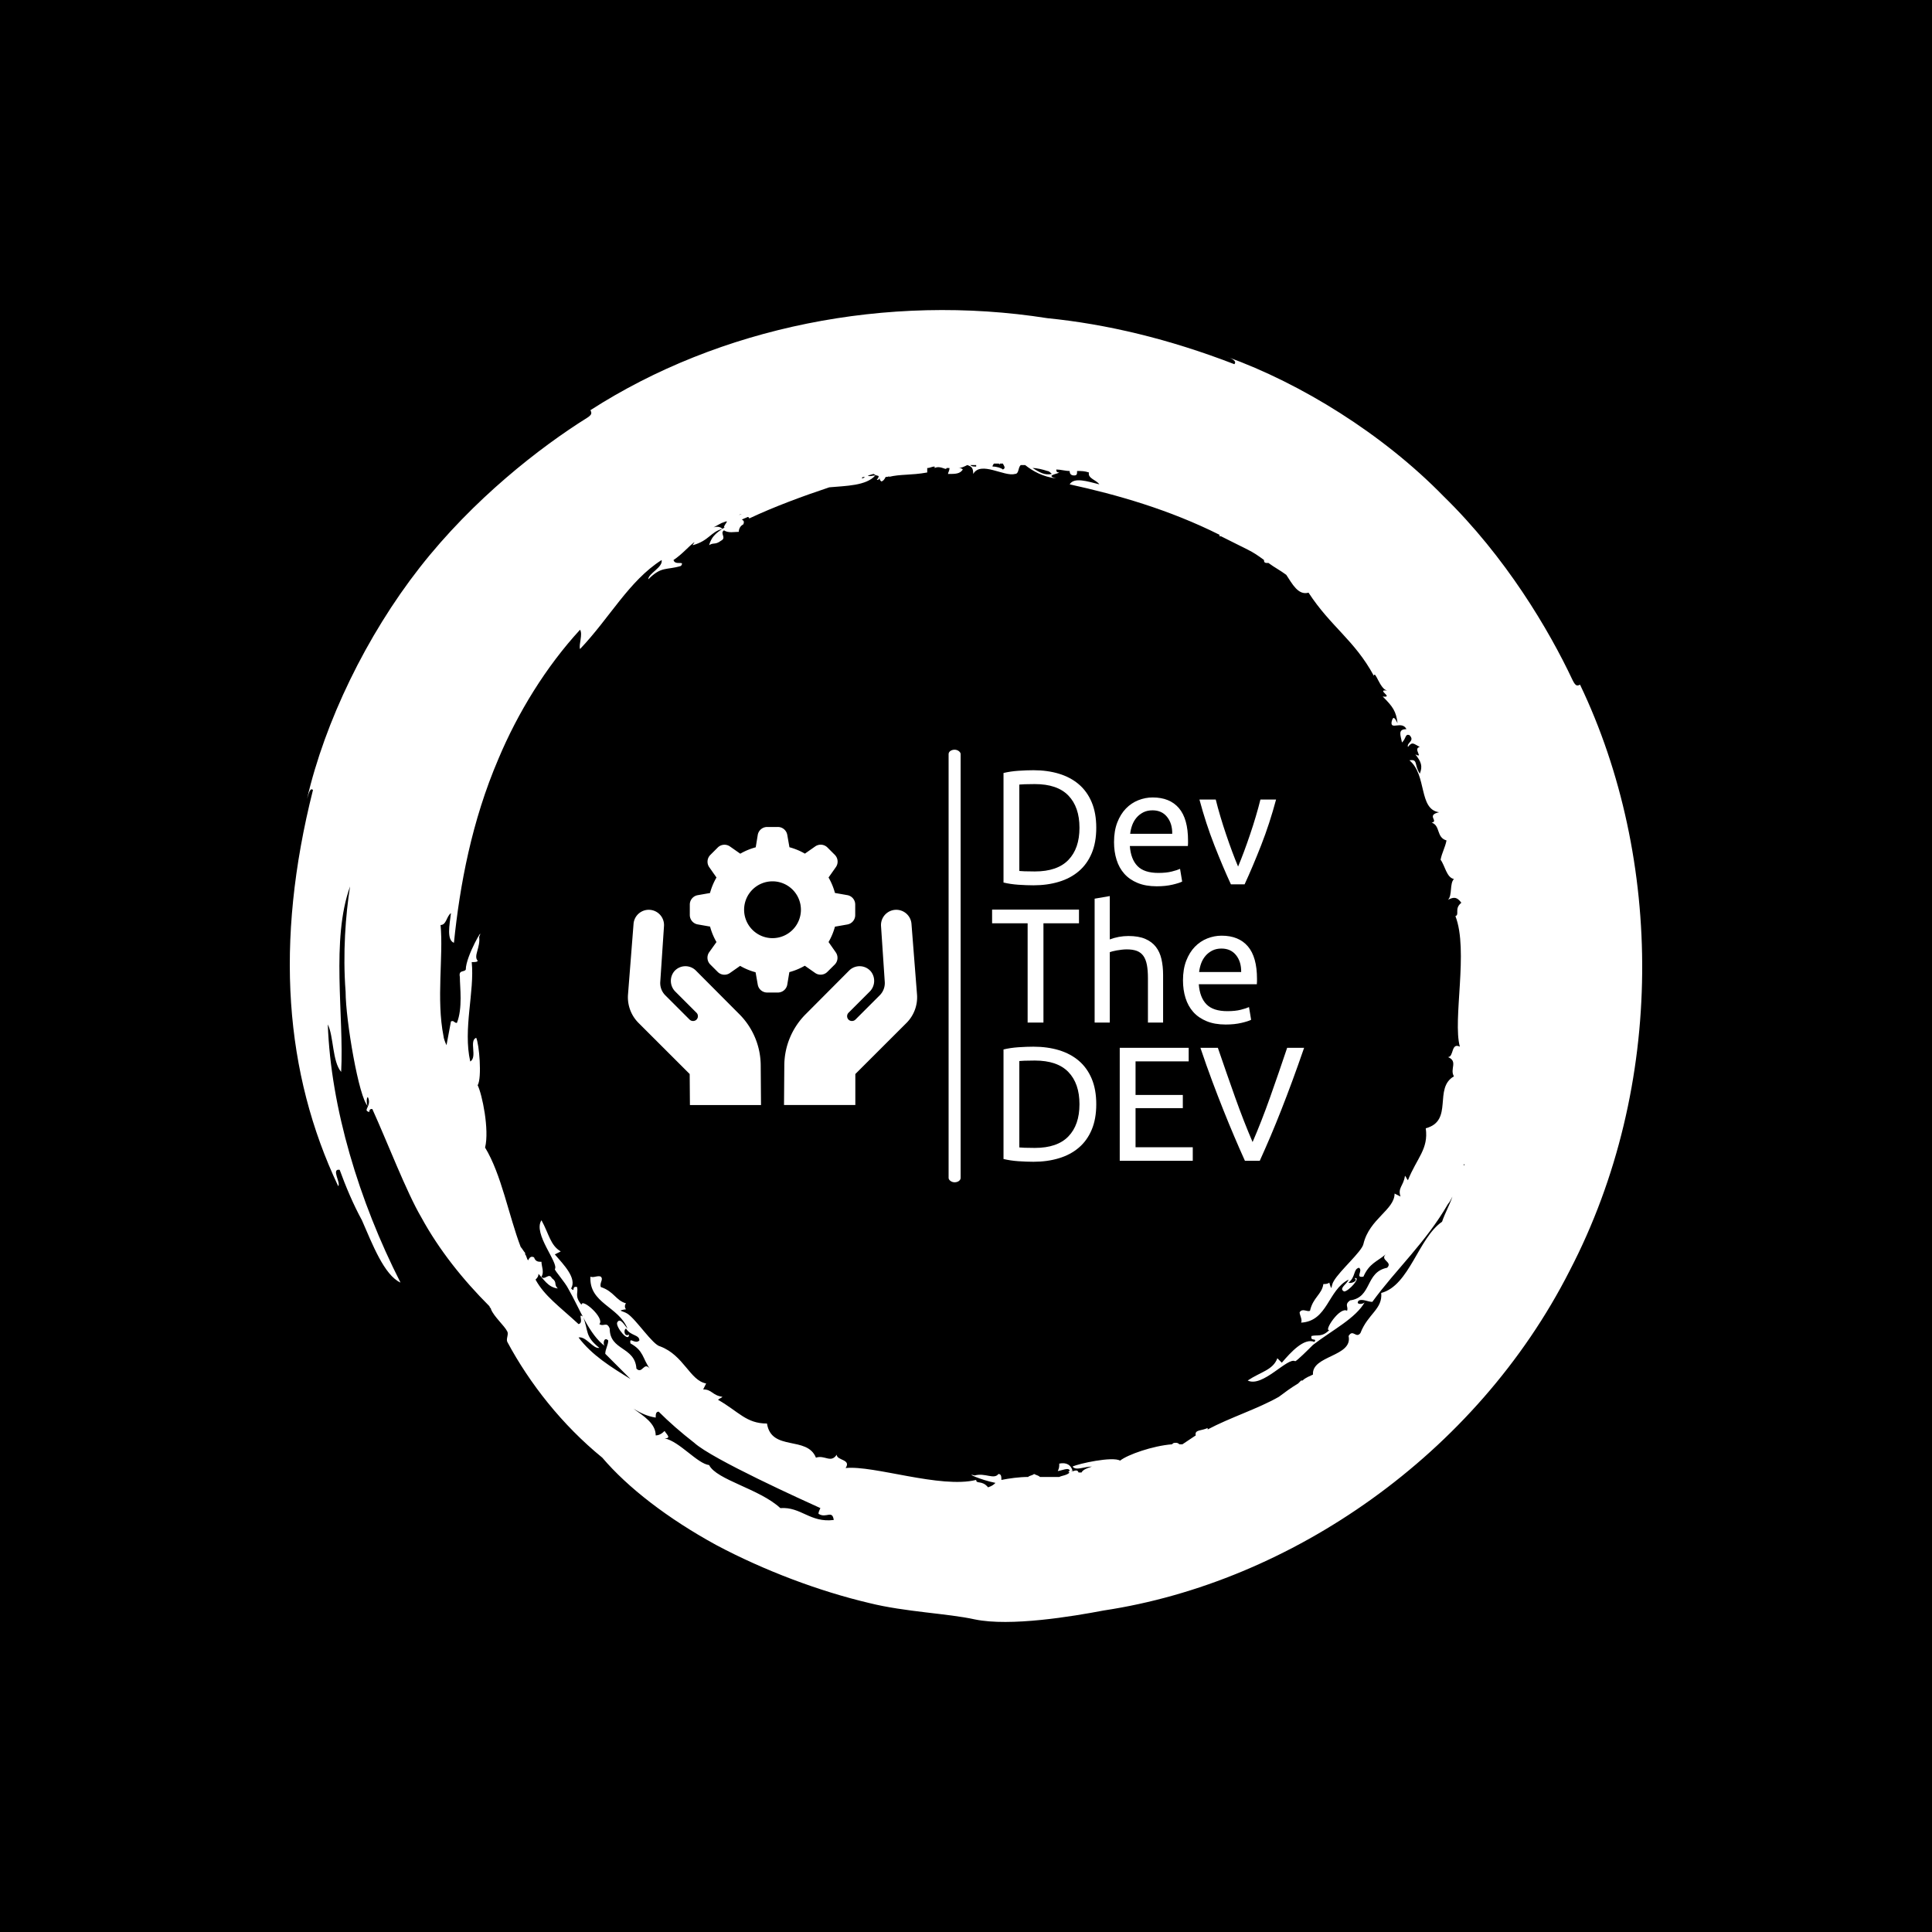<svg xmlns="http://www.w3.org/2000/svg" version="1.1" xmlns:xlink="http://www.w3.org/1999/xlink" xmlns:svgjs="http://svgjs.dev/svgjs" width="1000" height="1000" viewBox="0 0 1000 1000"><rect width="1000" height="1000" fill="#000000"></rect><g transform="matrix(0.7,0,0,0.7,150,106.25)"><svg viewBox="0 0 320 360" data-background-color="#61777f" preserveAspectRatio="xMidYMid meet" height="1125" width="1000" xmlns="http://www.w3.org/2000/svg" xmlns:xlink="http://www.w3.org/1999/xlink"><g id="tight-bounds" transform="matrix(1,0,0,1,0,0)"><svg viewBox="0 0 320 360" height="360" width="320"><g><svg></svg></g><g><svg viewBox="0 0 320 360" height="360" width="320"><g><path xmlns="http://www.w3.org/2000/svg" d="M165.217 303.356c-1.404-1.755-2.809-0.702-2.808-1.755-8.426 2.106-24.223-3.511-30.894-2.809 1.404-2.106-2.106-1.755-2.106-3.159-1.404 2.106-2.809 0-4.915 0.702-2.106-5.266-10.532-1.404-11.585-8.075-4.915 0-6.67-2.809-11.586-5.617 0.351-0.351 0.702-0.351 1.054-0.702-2.457-0.351-2.457-1.755-4.564-1.755l0.702-1.405c-3.862-0.702-5.266-6.67-10.883-8.776-1.755-0.351-5.617-6.319-7.723-7.724-1.053-0.702-2.809-0.702-0.352-1.053-0.351-0.351-0.351-1.053 0-1.404-2.457-0.702-2.809-2.809-5.968-3.862-0.351-1.053 0.702-1.755 0-2.457-0.702-0.351-1.755 0.351-2.457 0-0.351 6.319 6.67 7.021 8.777 12.287-0.702-0.702-1.755-2.809-2.458-1.404-0.351 1.053 2.809 4.915 2.809 2.808-1.053 0.702-1.404-1.053-0.703-1.404 1.053 1.755 3.16 1.404 3.16 2.809-1.053 1.053-2.457-1.053-2.106 0.702 3.16 1.755 2.809 3.511 4.563 5.968-1.404-1.755-1.755 1.404-3.159 0-0.351-5.266-6.319-4.213-6.319-9.479-0.702-1.755-1.404-0.351-2.458-1.053 1.404-1.404-4.213-6.319-4.213-4.564-1.755-2.106-0.702-2.809-1.053-4.213-1.404-0.351-0.351 1.404-1.404 0.351 1.404-2.457-1.755-5.617-3.862-8.074l1.405-0.702c-2.457-1.404-2.809-4.213-4.564-7.373-2.106 3.16 4.213 10.181 3.159 11.585 0 0.351 2.457 3.16 3.16 4.564 2.809 4.915 4.915 10.883 8.777 13.692-0.702-0.351-0.351-2.457 0.702-1.404 0 1.053-0.702 2.106-0.702 3.159 2.106 2.106 3.862 3.862 5.968 5.968-4.564-2.809-9.128-5.617-12.288-9.83 1.755-0.351 3.511 2.809 4.915 2.458-3.511-2.809-2.457-3.862-3.861-7.372-1.404-1.053 0.351 1.404-1.054 1.755-4.564-4.213-8.075-6.67-10.181-10.532 0.351-0.351 0.702-0.702 0.703-1.404-0.351-0.351-0.351-0.351-0.703-0.702 2.106 2.106 2.809 3.862 5.266 4.212-1.053-1.053 0-1.404-1.404-2.457-0.702-1.404-1.755 0.702-2.457-0.351 0.702-1.053 0-2.457 0-3.511-0.702 0-1.404 0-1.756-1.053-0.702-0.351-1.053 0-1.404 0.702-0.351-0.351-0.351-1.053-0.702-1.404v-0.351c-0.351-0.351-0.702-1.053-1.053-1.405-2.809-7.372-4.564-17.202-8.426-23.521 1.053-4.213-0.702-12.638-1.755-14.745 1.053-1.755 0.351-9.83-0.351-11.234-1.755 0.702 0.351 4.564-1.404 5.617-1.755-7.723 1.053-16.5 0.351-23.521 0.702 0 1.404 0 1.404-0.351-1.053-1.053 0.702-3.16 0.351-5.617 1.404-3.16-3.16 4.564-3.16 7.723-0.351 0.702-1.755 0-1.404 1.756 0 2.457 0.702 7.372-0.702 10.883-0.702 0-0.702-0.702-1.404-0.351-0.351 1.755-0.702 3.862-1.053 5.617-0.351-0.702-0.702-1.755-0.703-2.107-1.755-8.777 0-18.958-0.702-26.33 1.404 0 1.404-2.106 2.458-2.808-0.351 2.809-1.053 6.319 0.702 7.021 1.404-13.692 4.213-28.787 10.532-43.532 4.564-10.883 11.234-21.766 19.308-30.543 0.702 1.053-0.351 3.511 0 4.564 7.021-7.372 11.585-16.149 19.309-21.064 0.351 1.755-3.16 3.16-3.16 4.564 3.16-3.16 4.213-2.106 7.724-3.159 1.053-1.404-1.404 0-1.756-1.405 2.106-1.404 3.511-3.16 4.915-4.212 0 0.351-0.351 0.351-0.351 0.702 3.862-1.053 4.213-3.16 7.022-3.862-0.351-0.351-1.053-0.702-2.107-0.351 0.702-0.351 1.755-1.053 2.809-1.404-0.351 0-0.351 0.351-0.702 0.351 2.106-1.053 0.351 0.351 0.351 1.053 0.351 0 0.702-0.351 0.702-0.351-2.106 1.404-3.511 2.106-4.213 4.564 1.053-0.702 1.404 0 2.809-1.054 1.404-0.702-0.351-1.755 0.702-2.457 1.053 0.702 2.457 0.351 3.51 0.351 0-0.702 0.351-1.404 1.054-1.755 0.351-0.702 0-1.053-0.352-1.053 0.351-0.351 0.702-0.351 1.405-0.703 0 0 0.351 0 0.351 0.351 5.968-2.809 12.638-5.266 18.957-7.372 3.862-0.351 8.777-0.351 10.883-2.808-0.702 0-1.404 0.351-1.755 0 0.351 0 1.053-0.351 1.404-0.351 0.702 0.702 1.755 0 0.702 1.404 0.351 0 0.351 0 0.703-0.351 0 0.351 0 0.351 0.351 0.702 0.351 0 0.702-0.351 1.053-1.053 0.351 0 0.702 0 1.053-0.351l-0.351 0.351c2.809-0.702 5.266-0.351 9.128-1.054 0-0.351 0-0.702 0-1.053 0.702 0 1.053-0.351 1.755-0.351v0.351c1.404-0.702 2.809 0.702 2.808 0 0.351 0 0.351 0 0.703 0 0 0.702-0.351 1.053-0.351 1.405 1.755 0 2.809 0 3.51-1.054-0.351-0.351-0.702-0.351-1.053-0.351 0.702 0 1.404-0.351 2.106-0.702 1.053 0.351 1.404 0.702 1.405 2.107 1.755-3.16 7.372 0.702 9.829 0 1.053 0 0.702-1.404 1.405-2.107 0.351 0 0.702 0 1.053 0 1.755 1.404 4.213 2.809 7.372 3.16-2.809-0.702 0.351-1.053 0.702-1.405-0.702 0-0.702-0.351-0.702-0.702 1.053 0 2.106 0.351 3.16 0.351 0 0.702 0.351 1.053 1.053 1.054 0.702 0 0.702-0.351 0.702-1.054 1.053 0 1.755 0 2.809 0.351-0.351 1.404 1.755 1.755 2.457 2.809-2.809-0.702-5.968-1.755-7.021 0 11.234 2.457 23.521 5.968 35.457 11.936 0 0 0 0 0 0.351h0.352c2.106 1.053 4.213 2.106 6.319 3.16 1.404 0.702 2.457 1.404 3.861 2.457 0 0.351 0 0.702 0.703 0.702h0.351c1.404 1.053 2.809 1.755 4.212 2.809 1.404 2.106 2.809 4.915 5.266 4.213 5.266 8.075 10.883 11.234 15.447 19.659 0.351-1.404 1.404 3.16 3.16 3.511-2.809-0.351 1.755 1.755-1.053 1.404 2.457 2.457 3.16 3.511 3.51 6.319-0.702-1.404-1.053-1.755-1.404-0.351-0.351 2.106 2.457-0.351 3.511 1.756-2.106 0-1.404 1.404-1.054 3.159 1.053-1.053 0.702-2.106 1.756-1.755 1.404 1.404-0.702 1.755-0.351 2.809 1.053-1.404 1.404-0.702 2.808 0-1.755 0.351 1.053 2.809-1.053 1.755 1.404 1.755 1.755 2.809 1.053 4.564-1.404-2.106-0.351-3.511-2.457-3.16 4.213 3.511 2.106 11.585 7.021 12.287-3.16 0.702 0 2.106-1.755 2.458 2.106 0.702 1.053 3.511 3.51 4.213-0.351 1.755-1.053 2.809-1.404 4.563 1.053 1.404 1.404 4.213 3.16 4.564-1.053 1.053-0.351 3.862-1.404 4.915 1.404-0.702 2.106-0.702 3.159 0.702-1.755 1.404-0.351 2.809-1.404 3.16 3.16 8.075-0.702 24.575 1.053 30.894-2.106-1.053-1.404 2.457-2.808 2.457 2.457 1.053 0.351 2.809 1.404 4.564-4.915 2.809 0 10.532-6.67 12.287 0.702 4.915-2.106 7.021-4.213 12.288-0.351-0.351-0.351-0.702-0.702-1.054-0.351 2.457-1.755 2.809-1.054 4.915l-1.404-0.702c0 3.862-5.968 5.968-7.372 11.936-0.351 1.755-5.617 6.319-7.022 8.777-0.702 1.053-0.351 2.809-1.053 0.351-0.351 0.351-1.053 0.351-1.404 0.351-0.351 2.457-2.457 3.16-3.16 6.319-0.702 0.351-1.755-0.702-2.457 0.351 0 0.702 0.702 1.755 0.351 2.458 6.319-0.351 6.319-7.723 11.234-10.181-0.351 1.053-2.457 2.106-1.053 2.808 1.053 0 4.213-3.511 2.457-3.159 1.053 0.702-1.053 1.404-1.404 1.053 1.755-1.404 1.053-3.16 2.458-3.511 1.053 0.702-1.053 2.457 1.053 2.107 1.404-3.16 3.16-3.511 5.266-5.266-1.404 1.404 1.755 1.755 0.351 3.159-5.266 1.053-3.511 7.021-8.777 7.724-1.404 1.053-0.351 1.404-0.702 2.457-1.755-1.053-5.617 4.915-4.213 4.564-1.755 1.755-2.809 1.053-4.212 1.404-0.351 1.404 1.404 0.351 0.702 1.405-2.457-1.053-5.617 2.457-7.724 4.915l-1.053-1.054c-1.053 2.809-3.862 3.16-7.021 5.266 3.511 1.755 9.479-5.617 11.234-4.564 0.351 0 3.16-2.809 4.213-3.861 4.564-3.511 10.181-6.319 12.287-10.181-0.351 0.702-2.457 0.702-1.404-0.351 1.053-0.351 2.106 0.351 3.159 0.351 5.617-7.723 12.638-14.043 17.905-23.17 0.351-0.351 0.702-1.053 1.053-1.756-0.702 2.106-1.755 3.862-2.458 5.968-5.617 3.862-7.723 15.096-14.393 16.851 0.351 3.862-3.16 4.915-4.915 9.479-1.053 1.404-1.755-1.053-2.809 0.702 1.053 4.915-8.777 4.564-8.425 9.128-0.702 0.351-1.755 0.702-2.458 1.404h-0.351c-0.351 0.351-0.351 0.351-0.702 0.702-1.755 1.053-3.16 2.106-4.564 3.16-4.915 2.809-11.585 4.915-16.851 7.723v-0.351c-1.404 0.702-3.16 0.351-2.809 1.756-1.053 0.702-2.106 1.404-3.159 2.106-0.351 0-0.351 0-0.702 0 0 0-0.351-0.351-0.702-0.351-0.702 0-0.702 0-1.054 0.351-4.564 0.351-10.532 2.457-12.287 3.862-1.755-1.053-9.83 0.702-11.234 1.404 0.702 1.053 2.809 0 4.564 0-1.053 0.351-2.106 0.702-2.458 1.404-0.351 0-0.351 0-0.702 0-0.351-1.053-1.404 0-1.755-0.351h0.351c-0.351-1.404-1.404-2.106-3.16-1.755 0 0.702 0 1.053-0.351 1.755 0.702 0 2.809-1.053 2.809 0-0.351 0-0.351 0.351 0 0.351-0.702 0.702-1.755 0.702-2.458 1.054-1.404 0-3.16 0-4.563 0-0.351-0.351-0.702-0.351-1.405-0.703-0.351 0.351-1.053 0.351-1.404 0.703-2.106 0-4.564 0.351-6.319 0.702 0-0.702 0-1.404-0.702-1.405-1.053 1.404-3.16-0.351-5.617 0.352-2.457-0.702 1.404 1.053 4.915 1.755-0.351 0.351-0.702 0.702-1.756 1.053M116.068 308.271c-4.915-4.564-15.096-6.67-16.851-10.181-2.809-0.351-7.021-5.617-10.532-6.319 1.755 0 0.351-1.053 0-1.755-0.702 0.702-1.404 1.053-2.106 1.053 0-2.809-2.809-4.564-5.266-6.319 1.755 1.053 3.16 1.755 5.266 2.106 0-0.702 0-1.404 0.702-1.404 2.457 2.457 5.266 4.915 8.425 7.372 4.213 3.862 25.979 13.692 29.841 15.447 0 0-0.702 1.404-0.351 1.404 1.755 1.053 3.16-1.053 3.511 1.404-5.617 0.702-7.723-3.16-12.639-2.808M277.909 226.824v0.351 0c-0.351 0 0-0.351 0-0.351M136.079 64.281c-0.351 0.351-0.702 0.351-0.702 0.351 0-0.351 0.351-0.351 0.702-0.351M129.409 66.036c0 0.351 0 0.351 0 0 0 0.351 0 0.351 0 0 0 0.351 0 0 0 0M106.238 73.408v0c0.351-0.351 0.351-0.351 0.703-0.351-0.351 0-0.702 0.351-0.703 0.351M162.409 61.823c-0.702 0-1.053 0-1.404-0.351 0.351 0 0.702 0 1.053 0h0.351c0 0 0 0 0 0.351M168.728 62.525c-0.351-0.351-1.404-0.702-2.457-0.702 0-0.351 0.351-0.702 0.351-0.702 0.351 0 0.702 0 1.053 0 0 0 0.351 0 0.351 0.351 0 0 0 0 0-0.351 0.351 0 0.351 0 0.702 0 0.351 0.702 0.702 1.053 0 1.404M180.313 63.579c-1.755 0.351-2.809-0.351-4.564-1.405 1.053 0 2.457 0.351 3.511 0.702 0.351 0 0.702 0.351 1.053 0.703M305.292 113.43c-0.702 0.351-1.053 0.351-1.755-1.053-5.617-11.936-15.798-29.138-30.543-43.532-14.394-14.745-33.702-26.681-51.255-33.001 1.053 0.351 2.457 1.053 1.755 1.756-15.447-5.968-30.192-9.479-44.234-10.883-37.915-5.968-77.585 2.106-108.128 21.766 0.351 0.702 0.351 1.053-0.702 1.755-11.234 7.021-27.032 19.309-39.671 35.458-12.638 16.149-22.468 36.511-26.681 54.766 0.351-1.053 0.702-2.809 1.405-2.107-9.128 36.16-6.67 67.053 5.968 93.735 0.702-0.702-1.755-4.213 0.351-3.862 1.404 3.862 3.16 8.075 5.266 11.936 2.457 5.617 5.266 12.989 9.128 14.745-9.83-19.309-16.5-41.426-17.203-61.085 1.404 2.809 1.053 8.777 3.16 11.234 0.702-13.34-2.457-31.245 2.106-43.883-1.053 6.67-1.755 15.798-1.053 24.925 0 6.67 3.16 25.277 5.266 27.032-0.351-0.351-0.351-2.106 0-2.106 1.053 2.106-1.404 3.16 0.351 3.511 0-0.702 0.351-0.702 0.702-0.703 3.511 7.723 8.075 19.66 11.585 25.628 4.213 7.723 9.83 14.745 16.149 21.064 0 0.351 0.351 0.351 0.352 0.702 0.702 1.755 3.16 3.862 3.861 5.266 0.351 0.702-0.351 1.755 0 2.458 5.266 9.83 12.989 19.66 22.468 27.383 5.968 7.021 15.447 14.394 27.032 20.713 11.234 5.968 24.223 10.883 36.16 13.691 8.426 2.106 18.606 2.457 24.926 3.862 8.426 1.755 23.17-0.702 30.542-2.107 44.234-6.67 88.117-36.862 110.235-80.393 22.819-43.883 22.117-97.596 2.457-138.671" fill="#ffffff" fill-rule="nonzero" stroke="none" stroke-width="1" stroke-linecap="butt" stroke-linejoin="miter" stroke-miterlimit="10" stroke-dasharray="" stroke-dashoffset="0" font-family="none" font-weight="none" font-size="none" text-anchor="none" style="mix-blend-mode: normal" data-fill-palette-color="tertiary"></path></g><g transform="matrix(1,0,0,1,80,128.821)"><svg viewBox="0 0 160 102.358" height="102.358" width="160"><g><svg viewBox="0 0 226.217 144.72" height="102.358" width="160"><g><rect width="4.022" height="144.72" x="107.288" y="0" fill="#ffffff" opacity="1" stroke-width="0" stroke="transparent" fill-opacity="1" class="rect-o-0" data-fill-palette-color="primary" rx="1%" id="o-0" data-palette-color="#0f0101"></rect></g><g transform="matrix(1,0,0,1,121.84,0.36)"><svg viewBox="0 0 104.377 144" height="144" width="104.377"><g id="textblocktransform"><svg viewBox="0 0 104.377 144" height="144" width="104.377" id="textblock"><g><svg viewBox="0 0 104.377 144" height="144" width="104.377"><g transform="matrix(1,0,0,1,0,0)"><svg width="104.377" viewBox="0.8 -35 95.7 120.1" height="144" data-palette-color="#0f0101"><svg></svg><svg></svg><svg></svg><g class="undefined-text-0" data-fill-palette-color="primary" id="text-0"><path xmlns="http://www.w3.org/2000/svg" d="M32.75-17.35v0c0 3-0.467 5.607-1.4 7.82-0.933 2.22-2.25 4.053-3.95 5.5-1.7 1.453-3.733 2.537-6.1 3.25-2.367 0.72-4.967 1.08-7.8 1.08v0c-1.4 0-2.94-0.057-4.62-0.17-1.687-0.12-3.213-0.347-4.58-0.68v0-33.6c1.367-0.333 2.893-0.56 4.58-0.68 1.68-0.113 3.22-0.17 4.62-0.17v0c2.833 0 5.433 0.357 7.8 1.07 2.367 0.72 4.4 1.803 6.1 3.25 1.7 1.453 3.017 3.287 3.95 5.5 0.933 2.22 1.4 4.83 1.4 7.83zM13.9-3.95v0c4.6 0 8.033-1.177 10.3-3.53 2.267-2.347 3.4-5.637 3.4-9.87v0c0-4.233-1.133-7.527-3.4-9.88-2.267-2.347-5.7-3.52-10.3-3.52v0c-1.367 0-2.423 0.017-3.17 0.05-0.753 0.033-1.28 0.067-1.58 0.1v0 26.5c0.3 0.033 0.827 0.067 1.58 0.1 0.747 0.033 1.803 0.05 3.17 0.05zM38.2-12.95v0c0-2.3 0.333-4.31 1-6.03 0.667-1.713 1.55-3.137 2.65-4.27 1.1-1.133 2.367-1.983 3.8-2.55 1.433-0.567 2.9-0.85 4.4-0.85v0c3.5 0 6.183 1.09 8.05 3.27 1.867 2.187 2.8 5.513 2.8 9.98v0c0 0.2 0 0.457 0 0.77 0 0.32-0.017 0.613-0.05 0.88v0h-17.8c0.2 2.7 0.983 4.75 2.35 6.15 1.367 1.4 3.5 2.1 6.4 2.1v0c1.633 0 3.007-0.143 4.12-0.43 1.12-0.28 1.963-0.553 2.53-0.82v0l0.65 3.9c-0.567 0.3-1.557 0.617-2.97 0.95-1.42 0.333-3.03 0.5-4.83 0.5v0c-2.267 0-4.227-0.343-5.88-1.03-1.647-0.68-3.003-1.62-4.07-2.82-1.067-1.2-1.857-2.627-2.37-4.28-0.52-1.647-0.78-3.453-0.78-5.42zM43.15-15.5h12.9c0.033-2.1-0.493-3.827-1.58-5.18-1.08-1.347-2.57-2.02-4.47-2.02v0c-1.067 0-2.01 0.207-2.83 0.62-0.813 0.42-1.503 0.963-2.07 1.63-0.567 0.667-1.01 1.433-1.33 2.3-0.313 0.867-0.52 1.75-0.62 2.65zM83.1-26h4.8c-1.3 4.867-2.823 9.533-4.57 14-1.753 4.467-3.447 8.467-5.08 12v0h-4.2c-1.633-3.533-3.327-7.533-5.08-12-1.747-4.467-3.27-9.133-4.57-14v0h5c0.4 1.633 0.877 3.373 1.43 5.22 0.547 1.853 1.13 3.687 1.75 5.5 0.613 1.82 1.237 3.58 1.87 5.28 0.633 1.7 1.233 3.217 1.8 4.55v0c0.567-1.333 1.167-2.85 1.8-4.55 0.633-1.7 1.257-3.46 1.87-5.28 0.62-1.813 1.203-3.647 1.75-5.5 0.553-1.847 1.03-3.587 1.43-5.22z" fill="#ffffff" fill-rule="nonzero" stroke="none" stroke-width="1" stroke-linecap="butt" stroke-linejoin="miter" stroke-miterlimit="10" stroke-dasharray="" stroke-dashoffset="0" font-family="none" font-weight="none" font-size="none" text-anchor="none" style="mix-blend-mode: normal" data-fill-palette-color="primary" opacity="1"></path><path xmlns="http://www.w3.org/2000/svg" d="M0.8 7.75h26.65v4.2h-10.9v30.45h-4.85v-30.45h-10.9zM36.9 42.4h-4.65v-38l4.65-0.8v13.3c0.867-0.333 1.79-0.593 2.77-0.78 0.987-0.18 1.963-0.27 2.93-0.27v0c2.067 0 3.783 0.29 5.15 0.87 1.367 0.587 2.46 1.403 3.28 2.45 0.813 1.053 1.387 2.313 1.72 3.78 0.333 1.467 0.5 3.083 0.5 4.85v0 14.6h-4.65v-13.6c0-1.6-0.107-2.967-0.32-4.1-0.22-1.133-0.58-2.05-1.08-2.75-0.5-0.7-1.167-1.21-2-1.53-0.833-0.313-1.867-0.47-3.1-0.47v0c-0.5 0-1.017 0.033-1.55 0.1-0.533 0.067-1.043 0.14-1.53 0.22-0.48 0.087-0.91 0.18-1.29 0.28-0.387 0.1-0.663 0.183-0.83 0.25v0zM59.35 29.45v0c0-2.3 0.333-4.31 1-6.03 0.667-1.713 1.55-3.137 2.65-4.27 1.1-1.133 2.367-1.983 3.8-2.55 1.433-0.567 2.9-0.85 4.4-0.85v0c3.5 0 6.183 1.09 8.05 3.27 1.867 2.187 2.8 5.513 2.8 9.98v0c0 0.2 0 0.457 0 0.77 0 0.32-0.017 0.613-0.05 0.88v0h-17.8c0.2 2.7 0.983 4.75 2.35 6.15 1.367 1.4 3.5 2.1 6.4 2.1v0c1.633 0 3.01-0.143 4.13-0.43 1.113-0.28 1.953-0.553 2.52-0.82v0l0.65 3.9c-0.567 0.3-1.557 0.617-2.97 0.95-1.42 0.333-3.03 0.5-4.83 0.5v0c-2.267 0-4.223-0.343-5.87-1.03-1.653-0.68-3.013-1.62-4.08-2.82-1.067-1.2-1.857-2.627-2.37-4.28-0.52-1.647-0.78-3.453-0.78-5.42zM64.3 26.9h12.9c0.033-2.1-0.49-3.827-1.57-5.18-1.087-1.347-2.58-2.02-4.48-2.02v0c-1.067 0-2.007 0.207-2.82 0.62-0.82 0.42-1.513 0.963-2.08 1.63-0.567 0.667-1.01 1.433-1.33 2.3-0.313 0.867-0.52 1.75-0.62 2.65z" fill="#ffffff" fill-rule="nonzero" stroke="none" stroke-width="1" stroke-linecap="butt" stroke-linejoin="miter" stroke-miterlimit="10" stroke-dasharray="" stroke-dashoffset="0" font-family="none" font-weight="none" font-size="none" text-anchor="none" style="mix-blend-mode: normal" data-fill-palette-color="primary" opacity="1"></path><path xmlns="http://www.w3.org/2000/svg" d="M32.75 67.45v0c0 3-0.467 5.607-1.4 7.82-0.933 2.22-2.25 4.053-3.95 5.5-1.7 1.453-3.733 2.537-6.1 3.25-2.367 0.72-4.967 1.08-7.8 1.08v0c-1.4 0-2.94-0.057-4.62-0.17-1.687-0.12-3.213-0.347-4.58-0.68v0-33.6c1.367-0.333 2.893-0.56 4.58-0.68 1.68-0.113 3.22-0.17 4.62-0.17v0c2.833 0 5.433 0.357 7.8 1.07 2.367 0.72 4.4 1.803 6.1 3.25 1.7 1.453 3.017 3.287 3.95 5.5 0.933 2.22 1.4 4.83 1.4 7.83zM13.9 80.85v0c4.6 0 8.033-1.177 10.3-3.53 2.267-2.347 3.4-5.637 3.4-9.87v0c0-4.233-1.133-7.527-3.4-9.88-2.267-2.347-5.7-3.52-10.3-3.52v0c-1.367 0-2.423 0.017-3.17 0.05-0.753 0.033-1.28 0.067-1.58 0.1v0 26.5c0.3 0.033 0.827 0.067 1.58 0.1 0.747 0.033 1.803 0.05 3.17 0.05zM62.35 84.8h-22.4v-34.65h21.15v4.15h-16.3v10.3h14.5v4.05h-14.5v12h17.55zM91.3 50.15h5.2c-1.267 3.667-2.473 7.057-3.62 10.17-1.153 3.12-2.28 6.08-3.38 8.88-1.1 2.8-2.19 5.473-3.27 8.02-1.087 2.553-2.197 5.08-3.33 7.58v0h-4.55c-1.133-2.5-2.24-5.027-3.32-7.58-1.087-2.547-2.187-5.22-3.3-8.02-1.12-2.8-2.263-5.76-3.43-8.88-1.167-3.113-2.367-6.503-3.6-10.17v0h5.35c1.8 5.267 3.567 10.333 5.3 15.2 1.733 4.867 3.517 9.433 5.35 13.7v0c1.833-4.233 3.617-8.793 5.35-13.68 1.733-4.88 3.483-9.953 5.25-15.22z" fill="#ffffff" fill-rule="nonzero" stroke="none" stroke-width="1" stroke-linecap="butt" stroke-linejoin="miter" stroke-miterlimit="10" stroke-dasharray="" stroke-dashoffset="0" font-family="none" font-weight="none" font-size="none" text-anchor="none" style="mix-blend-mode: normal" data-fill-palette-color="primary" opacity="1"></path></g></svg></g></svg></g></svg></g></svg></g><g transform="matrix(1,0,0,1,0,25.849)"><svg viewBox="0 0 96.758 93.022" height="93.022" width="96.758"><g><svg xmlns="http://www.w3.org/2000/svg" data-name="Layer 1" viewBox="0.972 2.869 98.056 94.271" x="0" y="0" height="93.022" width="96.758" class="icon-icon-0" data-fill-palette-color="accent" id="icon-0"><path d="M99 59.77a12.31 12.31 0 0 1-3.58 9.54L78.08 86.63V97.13H53.9L54 83.74a24.74 24.74 0 0 1 7.24-17.39L76 51.53a5 5 0 0 1 7.38 0.36 5.13 5.13 0 0 1-0.48 6.84l-7.12 7.12a1.65 1.65 0 0 0 0.2 2.51 1.7 1.7 0 0 0 2.18-0.23l8.19-8.19a5.87 5.87 0 0 0 1.71-4.49l-1.27-19a5.17 5.17 0 0 1 10.33-0.65Zm-77 37.37H46.1L46 83.74a24.74 24.74 0 0 0-7.24-17.39L24 51.53a5 5 0 0 0-7.38 0.36 5.13 5.13 0 0 0 0.48 6.84l7.12 7.12a1.65 1.65 0 0 1-0.2 2.51 1.7 1.7 0 0 1-2.18-0.23l-8.19-8.19a5.87 5.87 0 0 1-1.71-4.49l1.27-19a5.17 5.17 0 0 0-10.33-0.65L1 59.77a12.31 12.31 0 0 0 3.58 9.54L21.92 86.63ZM71.47 16.49L69 20a21.78 21.78 0 0 1 2.17 5.24l4.2 0.74a3.23 3.23 0 0 1 2.67 3.19v3.57a3.23 3.23 0 0 1-2.67 3.19l-4.2 0.74A21.78 21.78 0 0 1 69 41.88l2.45 3.5a3.24 3.24 0 0 1-0.36 4.14L68.59 52a3.23 3.23 0 0 1-4.14 0.36l-3.5-2.45a21.79 21.79 0 0 1-5.24 2.17L55 56.33A3.23 3.23 0 0 1 51.78 59H48.22A3.23 3.23 0 0 1 45 56.33l-0.74-4.2a21.77 21.77 0 0 1-5.24-2.17l-3.5 2.45A3.23 3.23 0 0 1 31.41 52l-2.52-2.52a3.24 3.24 0 0 1-0.36-4.14L31 41.88a21.8 21.8 0 0 1-2.17-5.24l-4.2-0.74a3.23 3.23 0 0 1-2.67-3.19V29.15A3.23 3.23 0 0 1 24.61 26l4.2-0.74A21.8 21.8 0 0 1 31 20l-2.45-3.5a3.24 3.24 0 0 1 0.36-4.14l2.52-2.52a3.23 3.23 0 0 1 4.14-0.36l3.5 2.45a21.78 21.78 0 0 1 5.24-2.17L45 5.54a3.23 3.23 0 0 1 3.19-2.67h3.57A3.23 3.23 0 0 1 55 5.54l0.74 4.2a21.82 21.82 0 0 1 5.24 2.17l3.5-2.45a3.24 3.24 0 0 1 4.14 0.36l2.52 2.52A3.24 3.24 0 0 1 71.47 16.49ZM59.63 30.93A9.63 9.63 0 1 0 50 40.56 9.63 9.63 0 0 0 59.63 30.93Z" fill="#ffffff" data-fill-palette-color="accent"></path></svg></g></svg></g></svg></g></svg></g></svg></g><defs></defs></svg><rect width="320" height="360" fill="none" stroke="none" visibility="hidden"></rect></g></svg></g></svg>